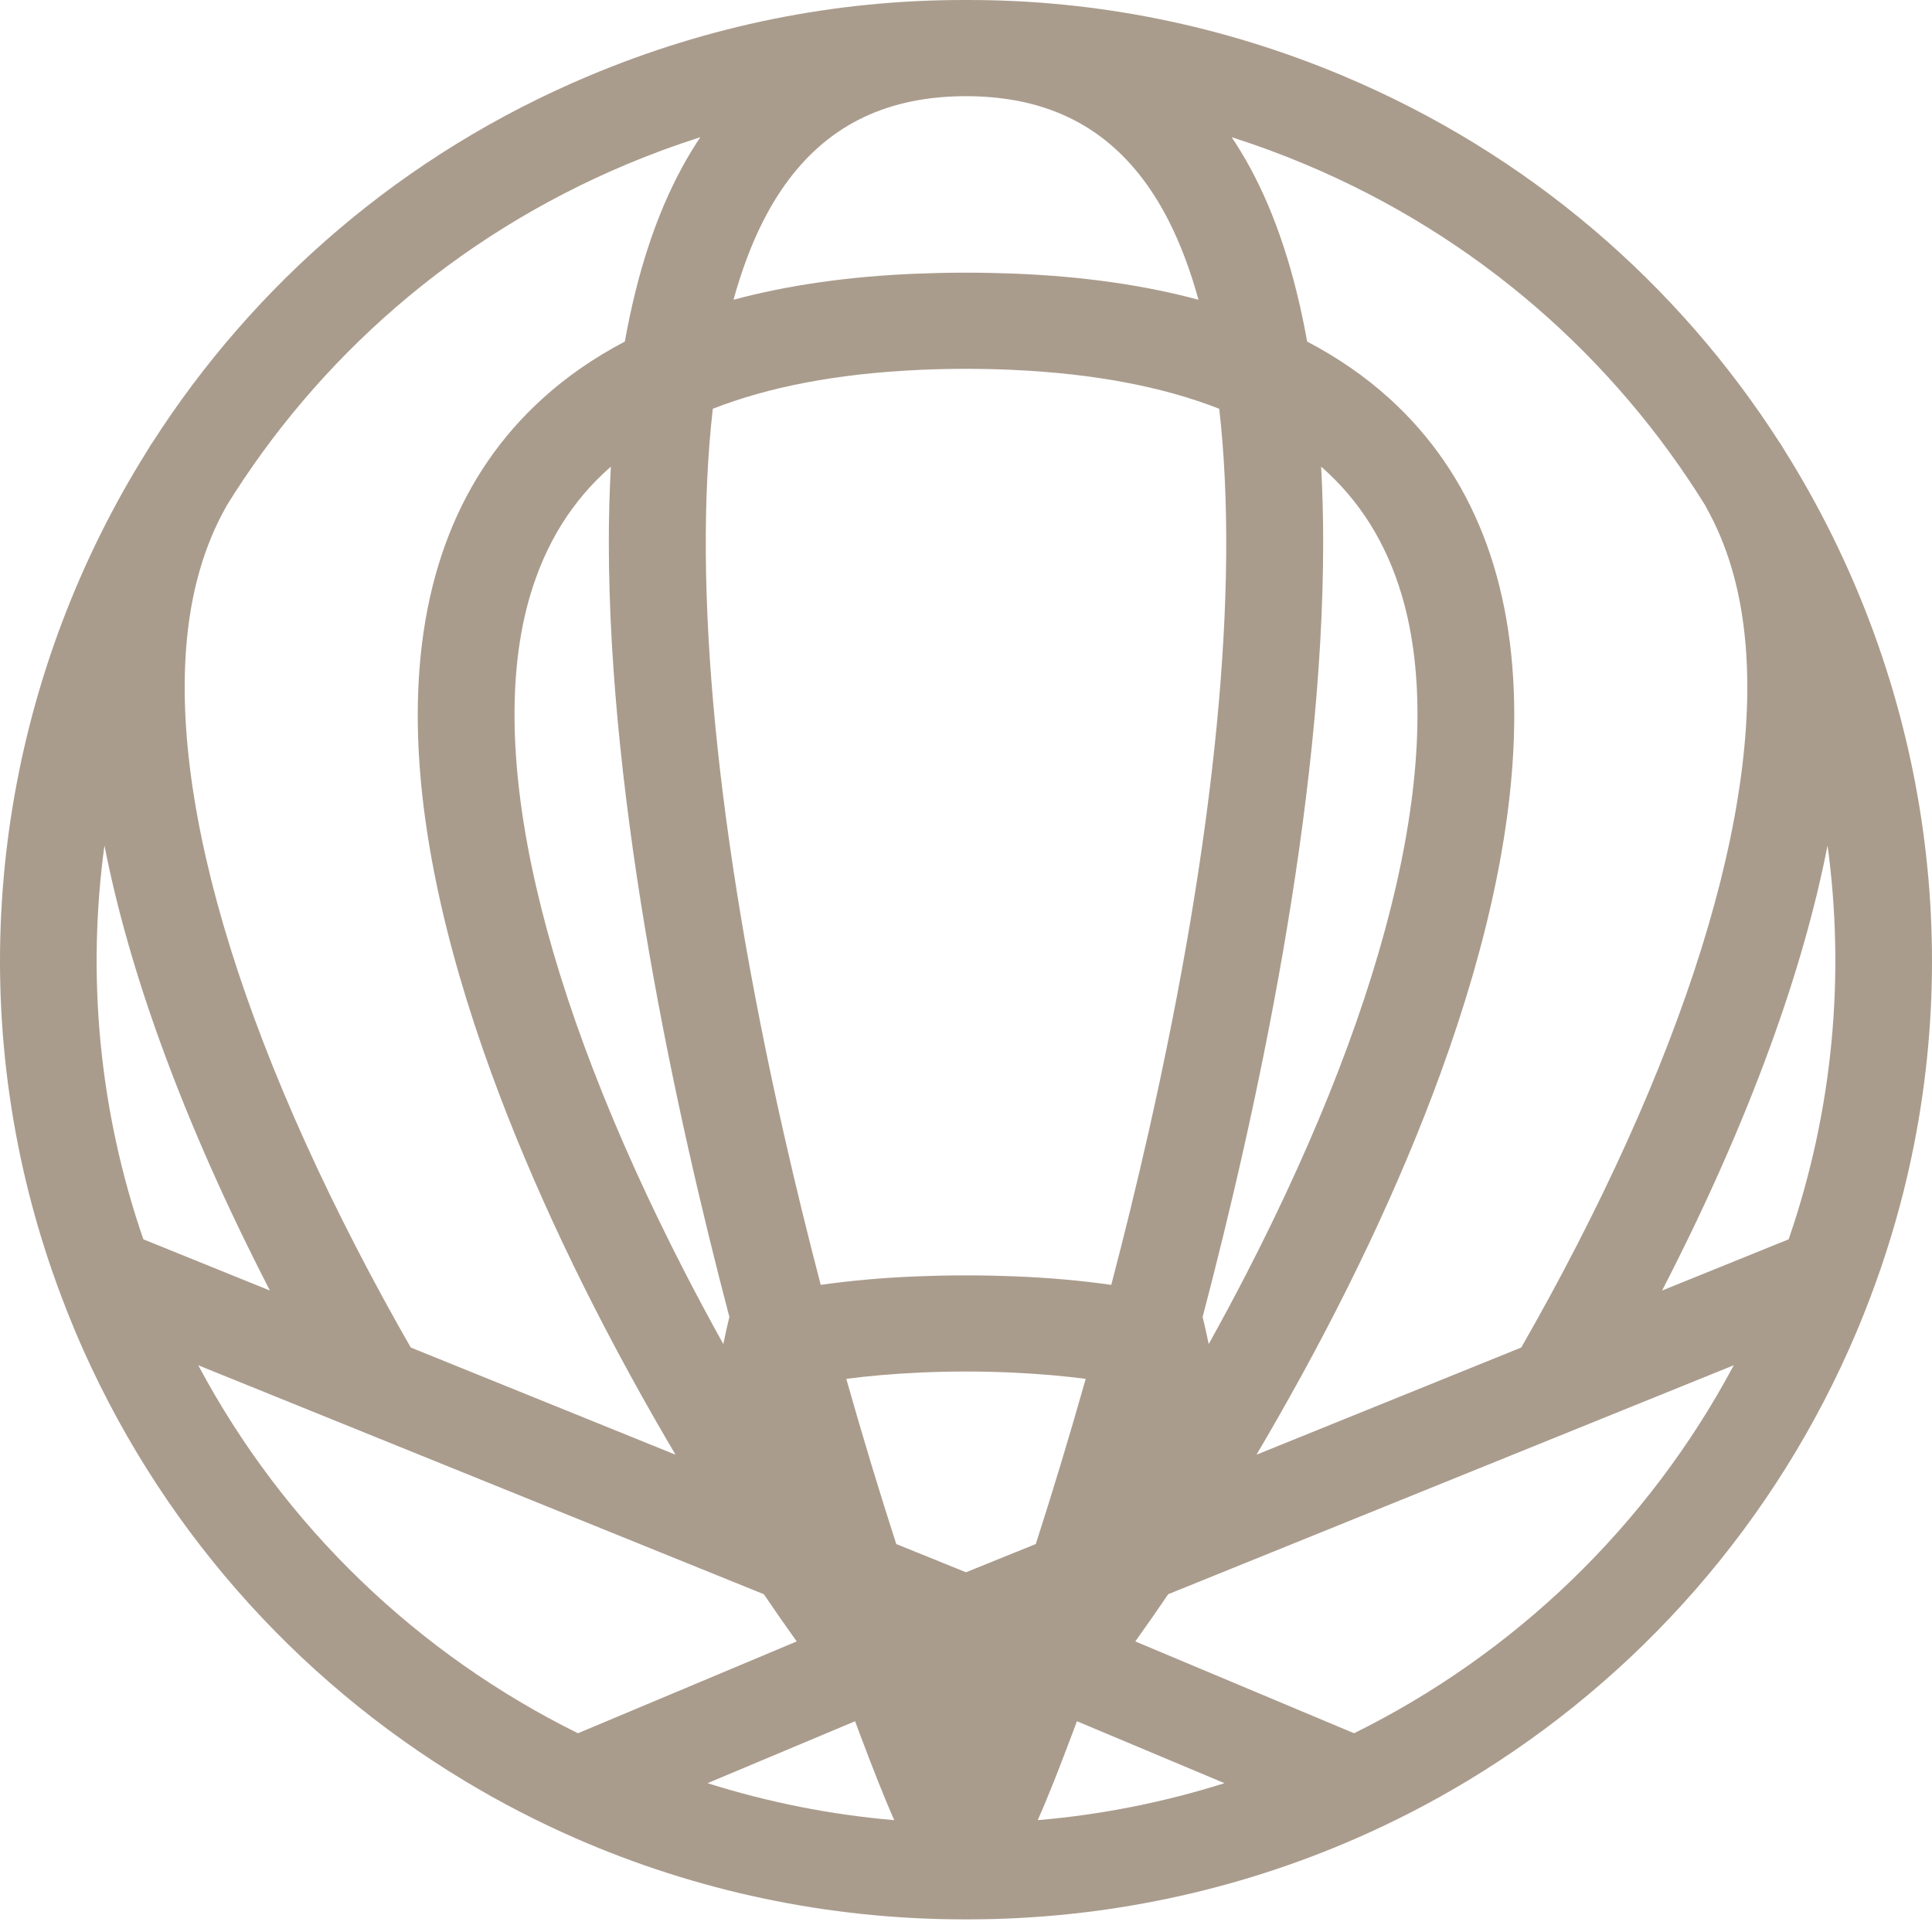 <svg width="113" height="113" viewBox="0 0 113 113" fill="none" xmlns="http://www.w3.org/2000/svg">
<path fill-rule="evenodd" clip-rule="evenodd" d="M104.616 72.485L97.213 75.482C99.742 70.58 101.861 65.803 103.534 61.216C105.052 57.06 106.17 53.13 106.891 49.451C107.915 57.007 107.238 64.877 104.616 72.485ZM79.197 101.375L66.402 96.005C67.04 95.115 67.682 94.191 68.328 93.243L101.406 79.852C96.363 89.306 88.541 96.757 79.197 101.375ZM60.695 106.458C61.278 105.154 61.927 103.498 62.713 101.41C62.805 101.168 62.895 100.919 62.987 100.672L71.618 104.296C68.055 105.418 64.403 106.143 60.695 106.458ZM59.441 90.77L59.334 90.812L56.636 91.905L56.5 91.96L56.364 91.905L53.666 90.812L53.559 90.77L52.421 90.309C51.475 87.382 50.486 84.137 49.498 80.647C50.826 80.475 52.224 80.354 53.686 80.286C53.721 80.284 53.756 80.281 53.793 80.279C54.672 80.24 55.575 80.22 56.5 80.218C57.425 80.22 58.33 80.24 59.207 80.279C59.244 80.281 59.279 80.284 59.314 80.286C60.778 80.354 62.174 80.475 63.502 80.647C62.514 84.137 61.525 87.382 60.581 90.309L59.441 90.77ZM41.382 104.296L50.013 100.672C50.105 100.919 50.197 101.168 50.287 101.41C51.073 103.498 51.722 105.154 52.305 106.458C48.597 106.143 44.947 105.418 41.382 104.296ZM11.594 79.852L44.674 93.243C45.318 94.191 45.96 95.115 46.598 96.005L33.803 101.375C24.459 96.757 16.637 89.306 11.594 79.852ZM6.109 49.451C6.83 53.13 7.948 57.06 9.466 61.216C11.139 65.803 13.26 70.58 15.787 75.482L8.384 72.485C5.762 64.877 5.083 57.007 6.109 49.451ZM11.715 33.242C12.101 31.931 12.607 30.731 13.232 29.627L13.227 29.622C18.571 20.973 26.57 13.843 36.665 9.607C38.081 9.011 39.516 8.487 40.961 8.024C40.59 8.579 40.236 9.161 39.904 9.77C38.379 12.565 37.261 15.98 36.547 19.976C34.745 20.924 33.136 22.035 31.729 23.314C26.886 27.709 24.433 33.941 24.433 41.837C24.433 47.892 25.887 54.947 28.756 62.809C31.101 69.231 34.314 76.031 38.309 83.017C38.705 83.709 39.105 84.397 39.51 85.083L24.024 78.814C22.95 76.94 21.875 74.975 20.819 72.925C12.278 56.357 9.046 42.264 11.715 33.242ZM42.66 77.028C42.532 77.541 42.414 78.07 42.306 78.613C41.568 77.286 40.834 75.923 40.11 74.519C31.57 57.949 28.337 43.856 31.006 34.834C31.916 31.759 33.472 29.268 35.729 27.292C35.651 28.71 35.609 30.176 35.609 31.699C35.609 47.136 39.545 65.17 42.66 77.028ZM41.691 23.909C41.697 23.905 41.704 23.904 41.71 23.902C44.996 22.615 49 21.857 53.686 21.638C53.721 21.636 53.756 21.634 53.793 21.632C54.672 21.594 55.575 21.574 56.5 21.572C57.425 21.574 58.33 21.594 59.207 21.632C59.244 21.634 59.279 21.636 59.314 21.638C64 21.857 68.004 22.615 71.29 23.902C71.296 23.904 71.303 23.905 71.311 23.909C72.497 34.309 71.112 48.816 67.171 66.248C66.477 69.317 65.745 72.293 64.997 75.15C63.207 74.896 61.319 74.729 59.334 74.651C58.448 74.616 57.543 74.596 56.616 74.596C56.577 74.596 56.539 74.597 56.5 74.597C56.461 74.597 56.423 74.596 56.382 74.596C55.457 74.596 54.552 74.616 53.666 74.651C51.681 74.729 49.793 74.896 48.003 75.15C47.257 72.293 46.525 69.317 45.831 66.248C41.89 48.816 40.503 34.309 41.691 23.909ZM44.652 12.898C46.701 8.892 49.671 6.571 53.686 5.861C54.55 5.709 55.465 5.63 56.43 5.625C56.452 5.625 56.476 5.625 56.5 5.625C56.524 5.625 56.548 5.625 56.57 5.625C57.534 5.63 58.448 5.709 59.314 5.861C63.329 6.571 66.301 8.892 68.348 12.898C69.039 14.254 69.62 15.805 70.099 17.532C66.906 16.672 63.312 16.162 59.334 16.004C58.448 15.969 57.543 15.949 56.616 15.949C56.577 15.949 56.539 15.949 56.5 15.949C56.461 15.949 56.423 15.949 56.382 15.949C55.457 15.949 54.552 15.969 53.666 16.004C49.688 16.162 46.096 16.672 42.901 17.532C43.38 15.805 43.961 14.254 44.652 12.898ZM77.271 27.292C79.528 29.268 81.084 31.759 81.994 34.834C84.663 43.856 81.431 57.949 72.89 74.519C72.166 75.923 71.432 77.286 70.696 78.613C70.586 78.07 70.468 77.541 70.34 77.028C73.455 65.17 77.391 47.136 77.391 31.699C77.391 30.176 77.349 28.71 77.271 27.292ZM76.335 9.607C86.43 13.843 94.429 20.973 99.775 29.622L99.766 29.627C100.393 30.731 100.899 31.931 101.285 33.242C103.955 42.264 100.72 56.357 92.181 72.925C91.126 74.975 90.05 76.94 88.976 78.814L73.49 85.083C73.895 84.397 74.297 83.709 74.691 83.017C78.686 76.031 81.899 69.231 84.243 62.809C87.112 54.947 88.567 47.892 88.567 41.837C88.567 33.941 86.112 27.709 81.273 23.314C79.865 22.035 78.255 20.924 76.453 19.976C75.737 15.98 74.621 12.565 73.096 9.77C72.765 9.161 72.41 8.579 72.039 8.024C73.486 8.487 74.919 9.011 76.335 9.607ZM104.412 26.402C104.309 26.23 104.206 26.058 104.097 25.89L104.093 25.895C98.158 16.634 89.446 9.009 78.529 4.426C71.535 1.49 64.171 0 56.642 0C56.618 0 56.596 0.002 56.574 0.002C56.551 0.002 56.531 0 56.509 0H56.5H56.491C56.469 0 56.449 0.002 56.426 0.002C56.404 0.002 56.382 0 56.36 0C48.829 0 41.465 1.49 34.469 4.426C23.554 9.009 14.842 16.634 8.907 25.895L8.903 25.89C8.794 26.058 8.691 26.23 8.588 26.402C0.662 39.062 -2.121 54.695 1.686 69.775C2.278 72.119 3.032 74.453 3.948 76.757C4.105 77.153 4.265 77.548 4.43 77.942C9.166 89.11 17.22 98.161 27.173 104.159C29.264 105.42 31.44 106.544 33.685 107.526C40.704 110.594 48.41 112.261 56.406 112.261C56.438 112.261 56.469 112.26 56.5 112.26C56.531 112.26 56.562 112.261 56.594 112.261C64.59 112.261 72.296 110.594 79.315 107.526C81.56 106.544 83.736 105.42 85.829 104.159C95.78 98.161 103.836 89.11 108.568 77.942C108.735 77.548 108.895 77.153 109.052 76.757C109.969 74.453 110.722 72.119 111.314 69.775C115.121 54.695 112.338 39.062 104.412 26.402Z" fill="#AA9C8D"/>
</svg>
